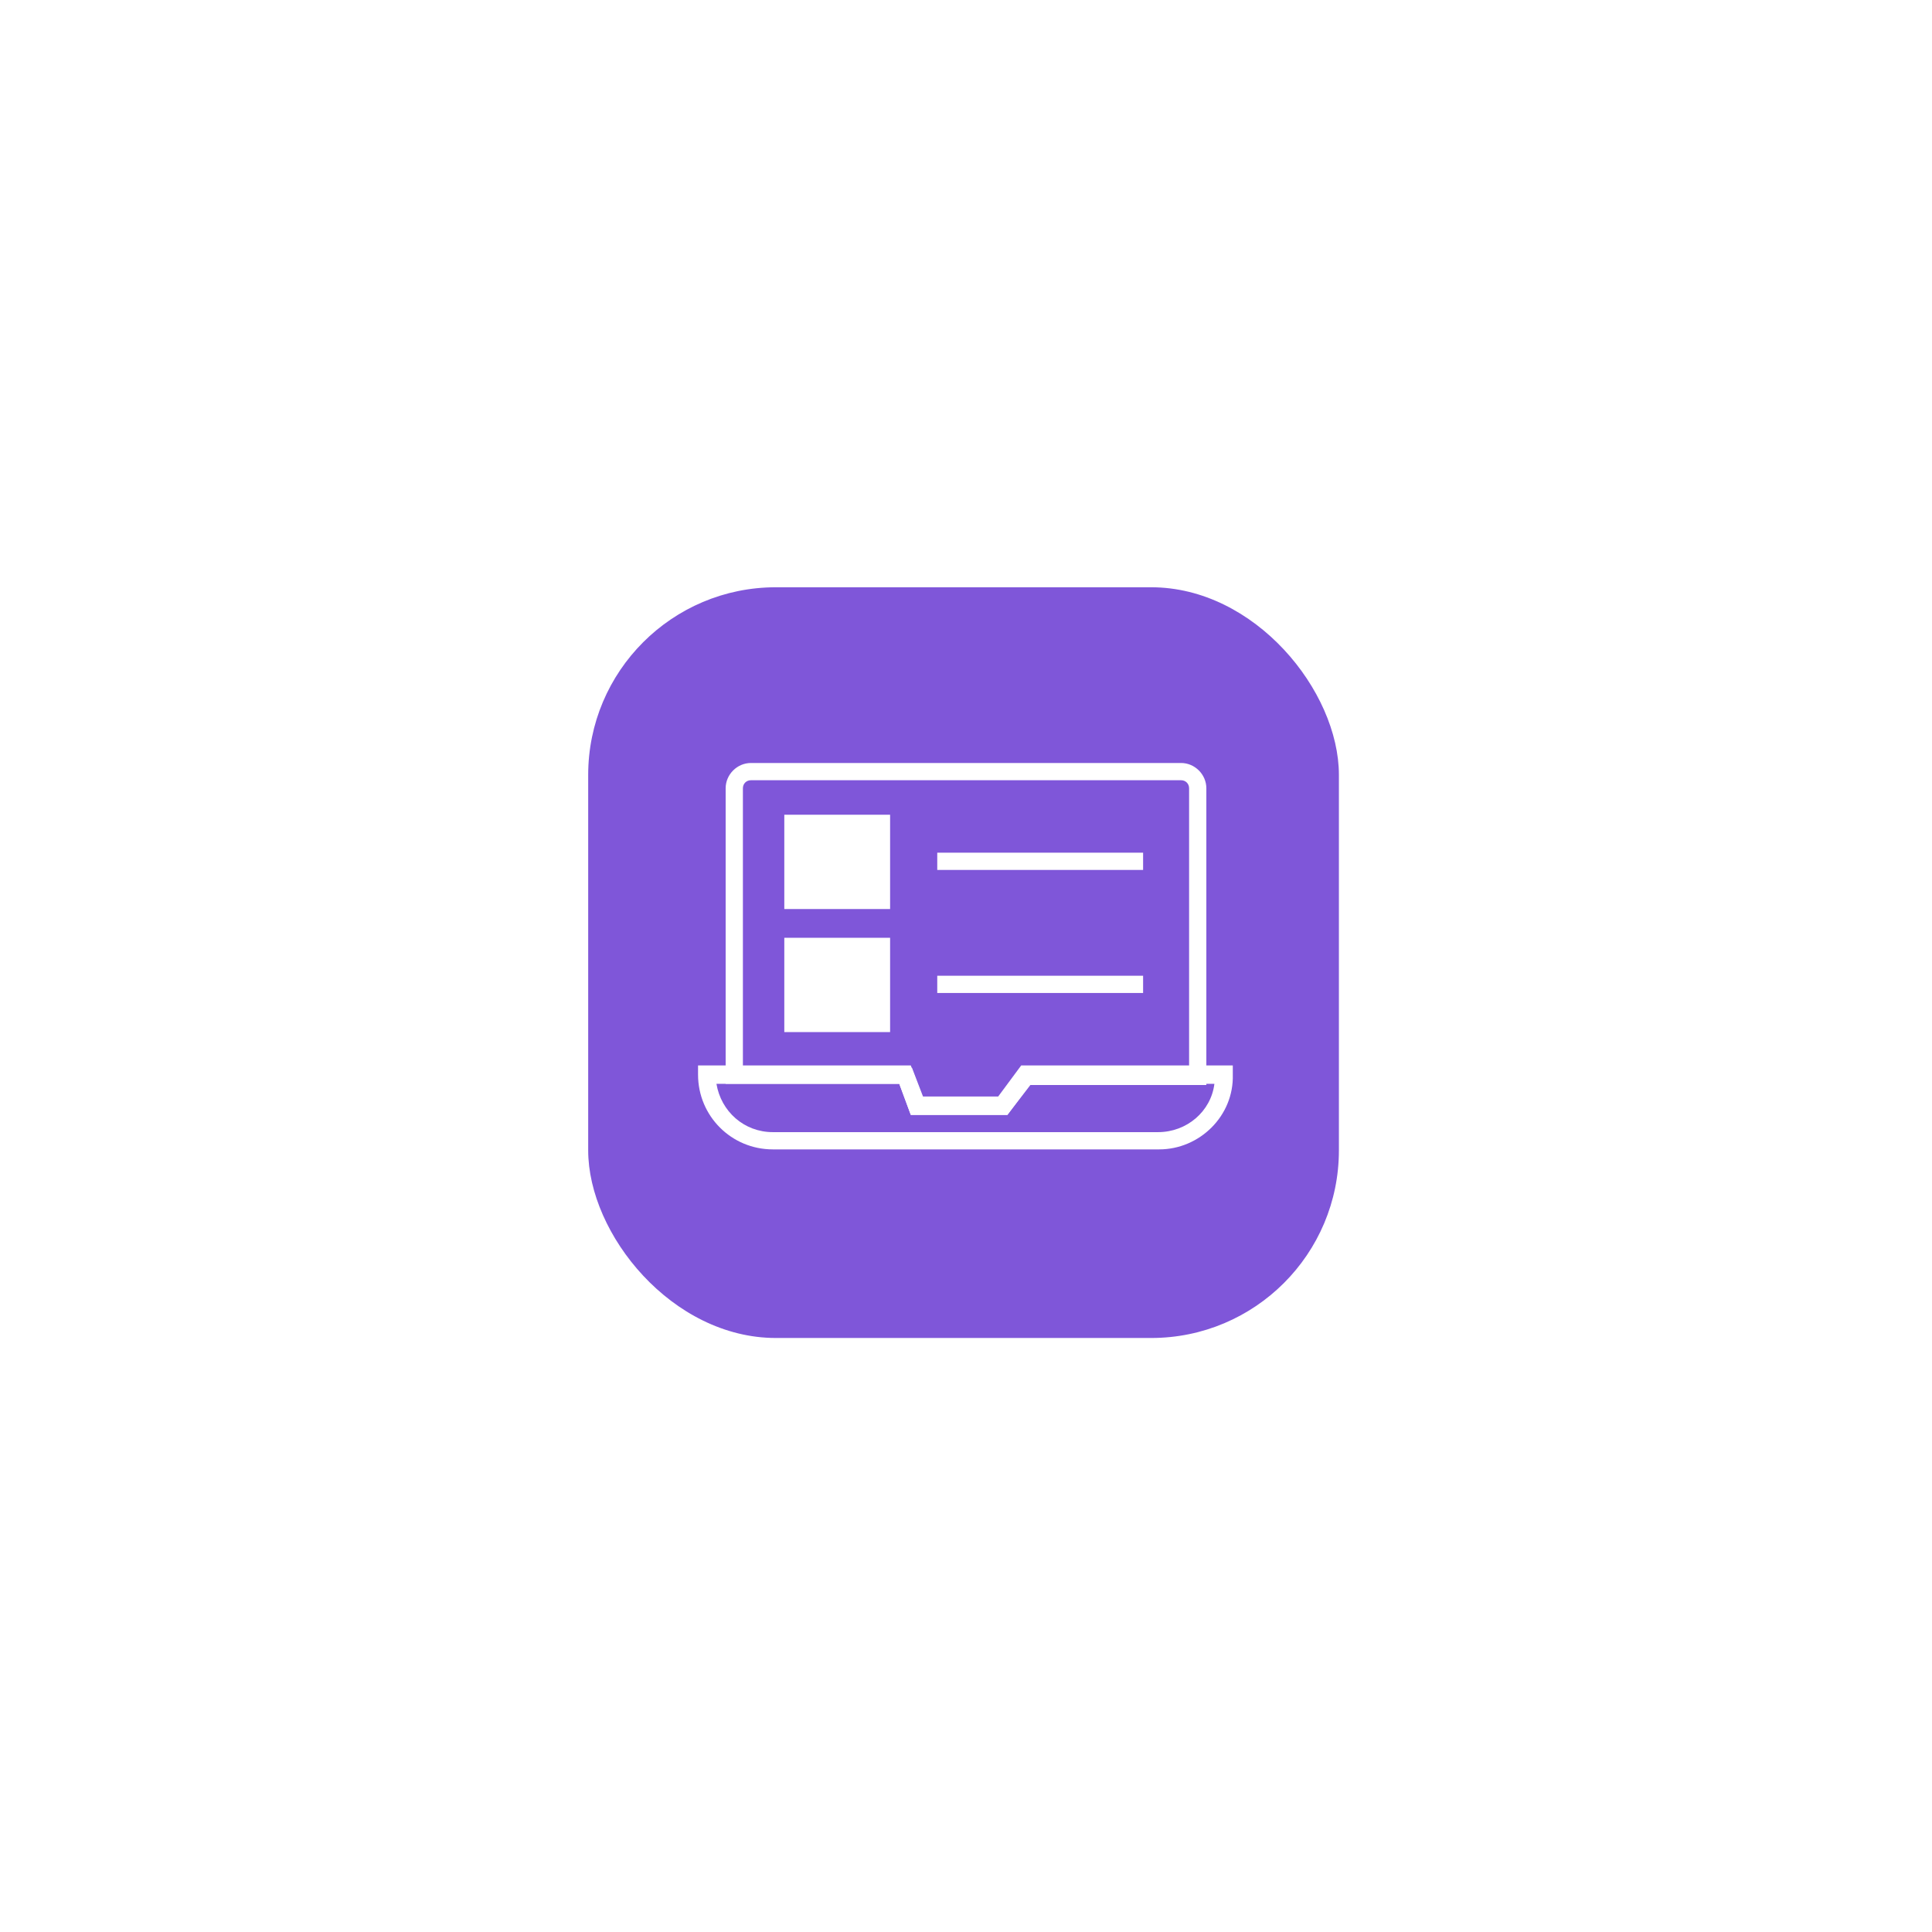 <svg width="126" height="126" viewBox="0 0 126 126" fill="none" xmlns="http://www.w3.org/2000/svg">
<g filter="url(#filter0_d_1_208)">
<rect x="38.36" y="19.94" width="48.96" height="48.96" rx="12.24" fill="#7F56D9"/>
<g clip-path="url(#clip0_1_208)">
<path d="M65.7 54.35H59.4L58.65 52.325H47.325V33.05C47.325 32.15 48.075 31.4 48.975 31.4H77.025C77.925 31.4 78.675 32.15 78.675 33.05V52.4H67.2L65.7 54.35ZM60.225 53.225H65.175L66.675 51.2H77.55V33.05C77.55 32.75 77.325 32.525 77.025 32.525H48.975C48.675 32.525 48.45 32.75 48.45 33.05V51.275H59.475L60.225 53.225Z" fill="white"/>
<path d="M75.6 56.6H50.4C47.7 56.6 45.525 54.425 45.525 51.725V51.125H59.4L60.15 53.15H65.1L66.6 51.125H80.4V51.725C80.475 54.425 78.225 56.6 75.6 56.6ZM46.725 52.325C47.025 54.125 48.525 55.475 50.4 55.475H75.525C77.4 55.475 78.975 54.125 79.2 52.325H67.2L65.7 54.35H59.4L58.65 52.325H46.725Z" fill="white"/>
<path d="M57.525 35.375H51.75V40.4H57.525V35.375Z" fill="white"/>
<path d="M58.05 40.925H51.15V34.775H58.05V40.925ZM52.275 39.8H56.925V35.9H52.275V39.8Z" fill="white"/>
<path d="M57.525 43.325H51.75V48.35H57.525V43.325Z" fill="white"/>
<path d="M58.05 48.95H51.15V42.8H58.05V48.95ZM52.275 47.825H56.925V43.925H52.275V47.825Z" fill="white"/>
<path d="M74.55 37.25H61.125V38.375H74.55V37.25Z" fill="white"/>
<path d="M74.55 45.275H61.125V46.4H74.55V45.275Z" fill="white"/>
</g>
</g>
<defs>
<filter id="filter0_d_1_208" x="0.11" y="0.05" width="125.46" height="125.46" filterUnits="userSpaceOnUse" color-interpolation-filters="sRGB">
<feFlood flood-opacity="0" result="BackgroundImageFix"/>
<feColorMatrix in="SourceAlpha" type="matrix" values="0 0 0 0 0 0 0 0 0 0 0 0 0 0 0 0 0 0 127 0" result="hardAlpha"/>
<feOffset dy="18.36"/>
<feGaussianBlur stdDeviation="19.125"/>
<feComposite in2="hardAlpha" operator="out"/>
<feColorMatrix type="matrix" values="0 0 0 0 0.051 0 0 0 0 0.047 0 0 0 0 0.22 0 0 0 0.15 0"/>
<feBlend mode="normal" in2="BackgroundImageFix" result="effect1_dropShadow_1_208"/>
<feBlend mode="normal" in="SourceGraphic" in2="effect1_dropShadow_1_208" result="shape"/>
</filter>
<clipPath id="clip0_1_208">
<rect width="36" height="36" fill="white" transform="translate(45 26)"/>
</clipPath>
</defs>
</svg>

